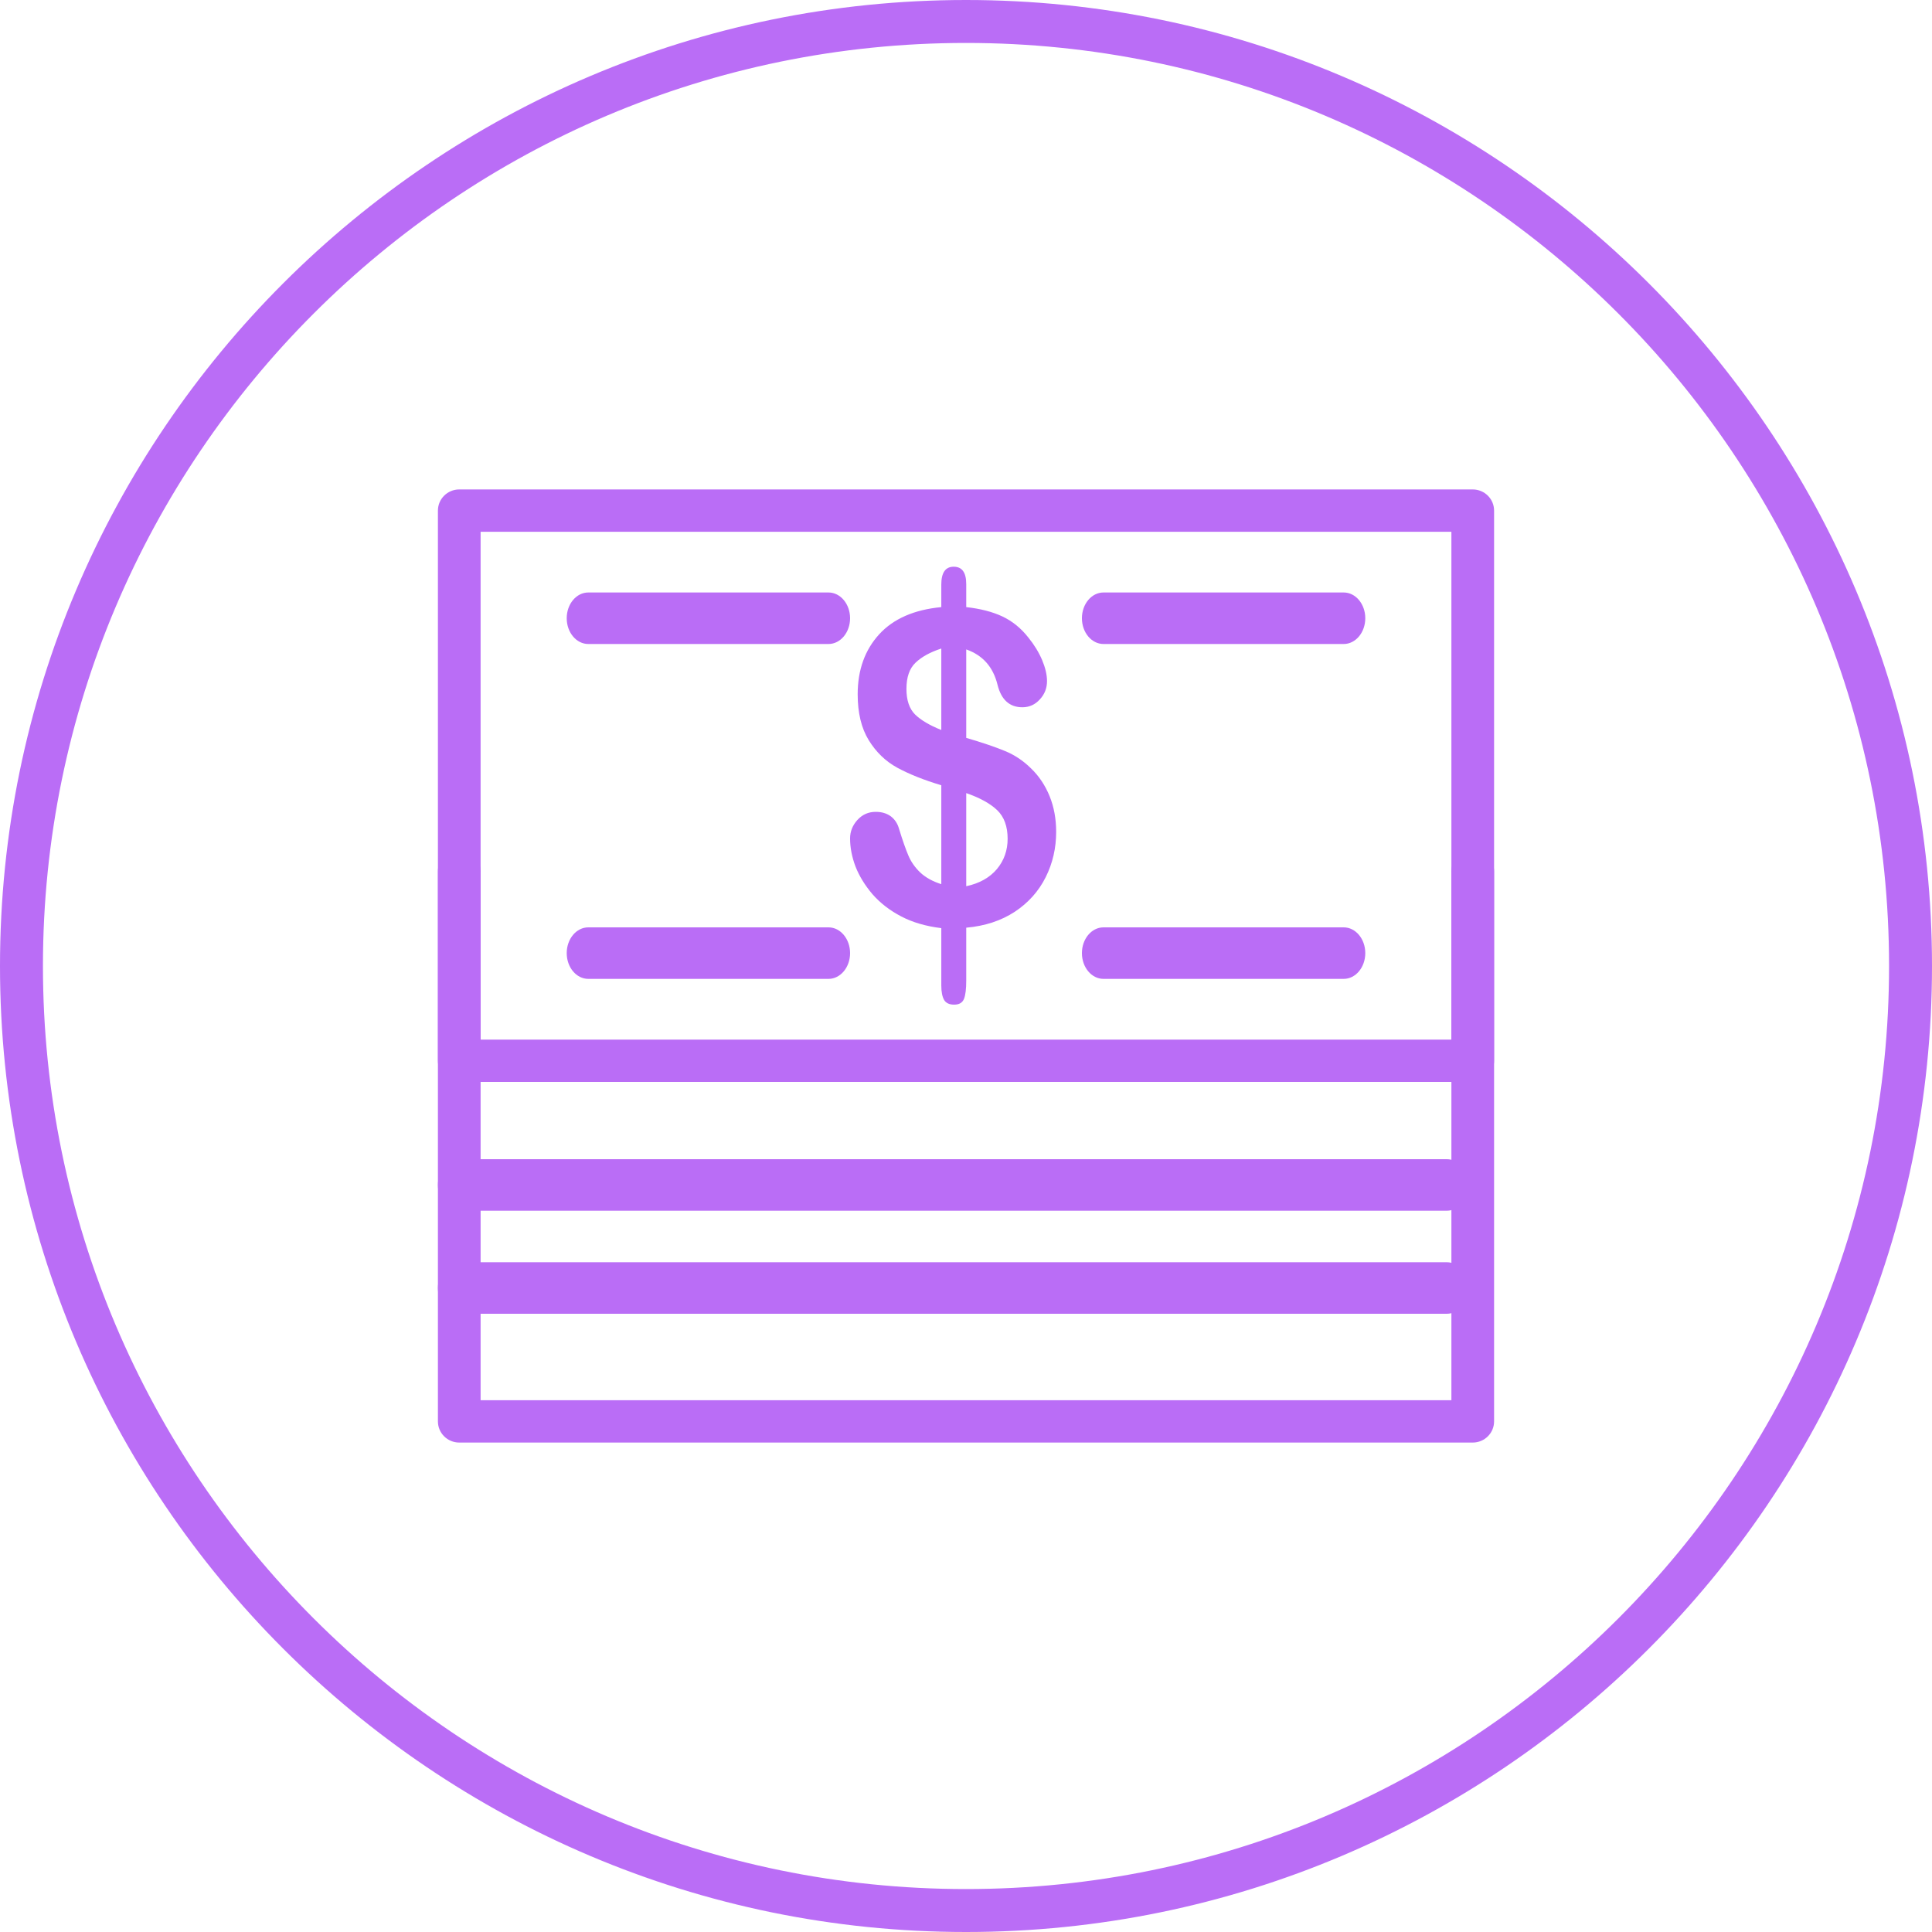<?xml version="1.0" encoding="UTF-8"?>
<svg width="75px" height="75px" viewBox="0 0 75 75" version="1.1" xmlns="http://www.w3.org/2000/svg" xmlns:xlink="http://www.w3.org/1999/xlink">
    <!-- Generator: Sketch 55.2 (78181) - https://sketchapp.com -->
    <title>circle icon - money stack</title>
    <desc>Created with Sketch.</desc>
    <g id="Assets-to-export" stroke="none" stroke-width="1" fill="none" fill-rule="evenodd">
        <g id="Artboard" transform="translate(-1241, -661)" fill="#BA6DF6">
            <g id="circle-icon---money-stack" transform="translate(1241, 661)">
                <path d="M37.499,1.667 C17.742,1.667 1.667,17.742 1.667,37.5 C1.667,57.258 17.742,73.333 37.499,73.333 C57.258,73.333 73.333,57.258 73.333,37.5 C73.333,17.742 57.258,1.667 37.499,1.667 M37.499,75 C16.822,75 0,58.177 0,37.5 C0,16.823 16.822,0 37.499,0 C58.178,0 75,16.823 75,37.5 C75,58.177 58.178,75 37.499,75" id="Fill-1"></path>
                <path d="M37.509,30.788 L37.509,34.403 C38.02,34.294 38.419,34.071 38.701,33.736 C38.98,33.4 39.116,33.008 39.116,32.562 C39.116,32.085 38.983,31.715 38.714,31.454 C38.441,31.191 38.035,30.97 37.509,30.788 M36.541,28.338 L36.541,25.176 C36.113,25.315 35.782,25.497 35.545,25.722 C35.305,25.948 35.188,26.288 35.188,26.746 C35.188,27.178 35.299,27.509 35.519,27.732 C35.746,27.955 36.087,28.156 36.541,28.338 M37.509,22.676 L37.509,23.568 C38.054,23.628 38.522,23.748 38.912,23.93 C39.298,24.112 39.639,24.388 39.926,24.756 C40.152,25.035 40.328,25.325 40.455,25.622 C40.579,25.919 40.645,26.192 40.645,26.44 C40.645,26.715 40.552,26.953 40.363,27.154 C40.181,27.355 39.954,27.456 39.688,27.456 C39.192,27.456 38.867,27.165 38.723,26.579 C38.552,25.891 38.153,25.437 37.509,25.21 L37.509,28.644 C38.14,28.829 38.642,29 39.016,29.155 C39.389,29.309 39.724,29.532 40.019,29.824 C40.335,30.126 40.574,30.488 40.746,30.908 C40.916,31.329 41,31.79 41,32.291 C41,32.918 40.867,33.506 40.594,34.052 C40.319,34.601 39.919,35.047 39.393,35.395 C38.863,35.742 38.237,35.948 37.509,36.013 L37.509,38.068 C37.509,38.393 37.481,38.629 37.422,38.777 C37.36,38.926 37.237,39 37.039,39 C36.857,39 36.724,38.94 36.652,38.82 C36.581,38.698 36.541,38.511 36.541,38.259 L36.541,36.03 C35.947,35.958 35.427,35.807 34.984,35.575 C34.542,35.344 34.171,35.057 33.87,34.714 C33.577,34.369 33.357,34.012 33.211,33.64 C33.071,33.269 33,32.904 33,32.547 C33,32.283 33.093,32.044 33.282,31.833 C33.477,31.62 33.71,31.516 33.997,31.516 C34.226,31.516 34.418,31.572 34.578,31.687 C34.733,31.804 34.844,31.967 34.901,32.176 C35.039,32.626 35.161,32.971 35.263,33.211 C35.364,33.451 35.516,33.669 35.721,33.868 C35.931,34.065 36.204,34.216 36.541,34.323 L36.541,30.483 C35.86,30.28 35.294,30.052 34.833,29.803 C34.374,29.551 34.009,29.196 33.724,28.734 C33.44,28.271 33.295,27.679 33.295,26.952 C33.295,26.005 33.577,25.229 34.13,24.623 C34.684,24.019 35.489,23.668 36.541,23.568 L36.541,22.693 C36.541,22.232 36.701,22 37.023,22 C37.348,22 37.509,22.225 37.509,22.676" id="Fill-3"></path>
                <path d="M18.657,40.357 L56.343,40.357 L56.343,20.643 L18.657,20.643 L18.657,40.357 Z M57.172,42 L17.828,42 C17.371,42 17,41.632 17,41.179 L17,19.821 C17,19.368 17.371,19 17.828,19 L57.172,19 C57.629,19 58,19.368 58,19.821 L58,41.179 C58,41.632 57.629,42 57.172,42 L57.172,42 Z" id="Fill-5"></path>
                <path d="M57.172,56 L17.828,56 C17.371,56 17,55.632 17,55.179 L17,33.821 C17,33.368 17.371,33 17.828,33 C18.285,33 18.657,33.368 18.657,33.821 L18.657,54.357 L56.343,54.357 L56.343,33.821 C56.343,33.368 56.715,33 57.172,33 C57.629,33 58,33.368 58,33.821 L58,55.179 C58,55.632 57.629,56 57.172,56" id="Fill-7"></path>
                <path d="M32.162,25 L22.838,25 C22.374,25 22,24.552 22,24 C22,23.448 22.374,23 22.838,23 L32.162,23 C32.625,23 33,23.448 33,24 C33,24.552 32.625,25 32.162,25" id="Fill-8"></path>
                <path d="M52.162,25 L42.838,25 C42.374,25 42,24.552 42,24 C42,23.448 42.374,23 42.838,23 L52.162,23 C52.625,23 53,23.448 53,24 C53,24.552 52.625,25 52.162,25" id="Fill-9"></path>
                <path d="M32.162,38 L22.838,38 C22.374,38 22,37.552 22,37 C22,36.448 22.374,36 22.838,36 L32.162,36 C32.625,36 33,36.448 33,37 C33,37.552 32.625,38 32.162,38" id="Fill-10"></path>
                <path d="M52.162,38 L42.838,38 C42.374,38 42,37.552 42,37 C42,36.448 42.374,36 42.838,36 L52.162,36 C52.625,36 53,36.448 53,37 C53,37.552 52.625,38 52.162,38" id="Fill-11"></path>
                <path d="M56.167,47 L17.833,47 C17.373,47 17,46.552 17,46 C17,45.448 17.373,45 17.833,45 L56.167,45 C56.627,45 57,45.448 57,46 C57,46.552 56.627,47 56.167,47" id="Fill-12"></path>
                <path d="M56.167,51 L17.833,51 C17.373,51 17,50.552 17,50 C17,49.448 17.373,49 17.833,49 L56.167,49 C56.627,49 57,49.448 57,50 C57,50.552 56.627,51 56.167,51" id="Fill-13"></path>
            </g>
        </g>
    </g>
</svg>
